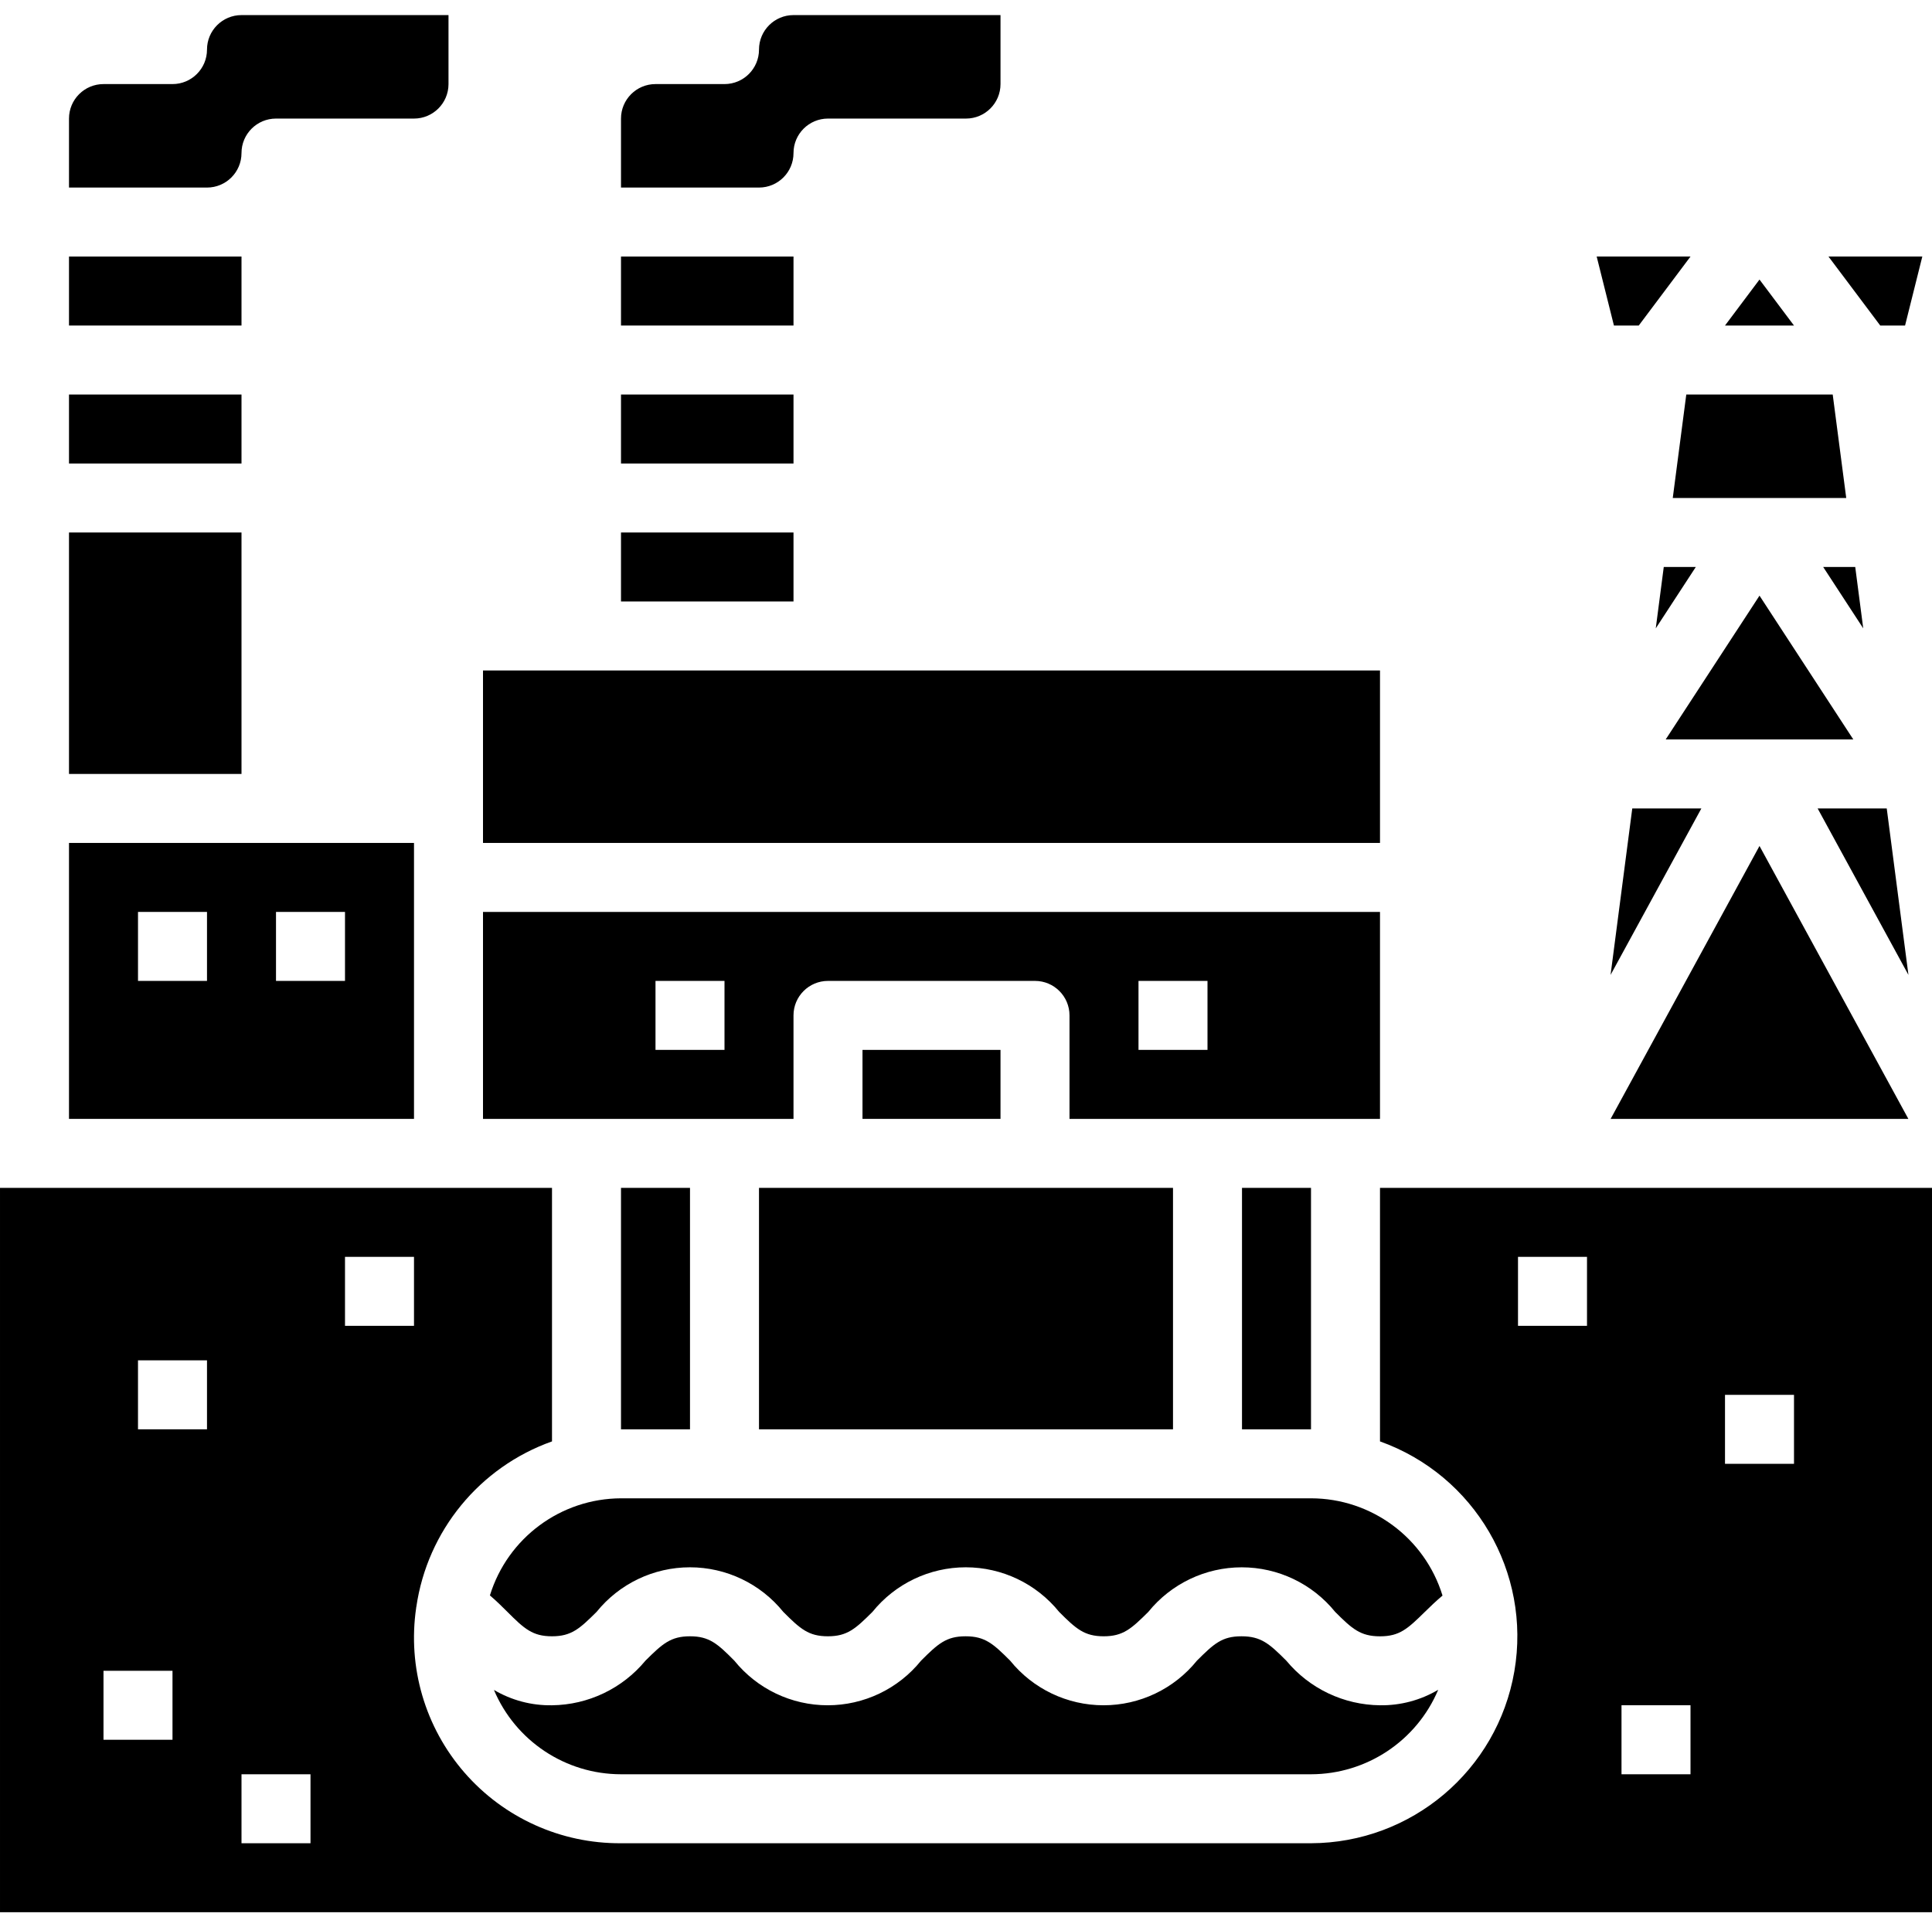 <svg viewBox="0 -3 448 447" xmlns="http://www.w3.org/2000/svg"><path d="m144 120.5h40v16h-40zm0 0"/><path d="m298.281 382.164c-3.93-3.93-5.855-5.664-10.402-5.664-4.543 0-6.398 1.734-10.336 5.656-5.281 6.543-13.242 10.344-21.652 10.344-8.406 0-16.367-3.801-21.652-10.344-3.918-3.922-5.84-5.656-10.336-5.656s-6.398 1.734-10.328 5.656c-5.281 6.543-13.238 10.344-21.645 10.344-8.41 0-16.367-3.801-21.648-10.344-3.883-3.922-5.809-5.656-10.281-5.656s-6.398 1.734-10.336 5.656c-5.348 6.465-13.273 10.25-21.664 10.344-4.73.082-9.391-1.152-13.465-3.559 5 11.848 16.605 19.551 29.465 19.559h160c12.875-.016 24.492-7.73 29.496-19.594-4.082 2.422-8.754 3.664-13.496 3.594-8.406-.086-16.352-3.863-21.719-10.336zm0 0"/><path d="m176 40.5c4.418 0 8-3.582 8-8s3.582-8 8-8h32c4.418 0 8-3.582 8-8v-16h-48c-4.418 0-8 3.582-8 8s-3.582 8-8 8h-16c-4.418 0-8 3.582-8 8v16zm0 0"/><path d="m184 56.5h-40v16h40zm0 0"/><path d="m380 72.5 12-16h-21.754l4 16zm0 0"/><path d="m320 152.5h-208v40h208zm0 0"/><path d="m304 344.5h-160c-13.969.051-26.281 9.172-30.398 22.52 1.504 1.273 2.824 2.594 4.062 3.824 3.91 3.922 5.84 5.656 10.328 5.656 4.488 0 6.398-1.734 10.344-5.656 5.281-6.543 13.238-10.344 21.648-10.344 8.406 0 16.367 3.801 21.648 10.344 3.918 3.922 5.848 5.656 10.336 5.656s6.398-1.734 10.336-5.656c5.281-6.543 13.234-10.344 21.645-10.344 8.406 0 16.363 3.801 21.645 10.344 3.918 3.922 5.848 5.656 10.336 5.656 4.484 0 6.398-1.734 10.344-5.656 5.289-6.539 13.25-10.34 21.664-10.34 8.41 0 16.371 3.801 21.664 10.34 3.926 3.93 5.863 5.664 10.398 5.664s6.398-1.734 10.398-5.664c1.227-1.215 2.594-2.512 4.098-3.785-4.117-13.395-16.484-22.543-30.496-22.559zm0 0"/><path d="m184 232.5c0-4.418 3.582-8 8-8h48c4.418 0 8 3.582 8 8v24h72v-48h-208v48h72zm80-8h16v16h-16zm-96 16h-16v-16h16zm0 0"/><path d="m144 88.5h40v16h-40zm0 0"/><path d="m386.246 168.5h43.508l-21.754-33.352zm0 0"/><path d="m430.199 128.5h-7.43l9.285 14.23zm0 0"/><path d="m408 61.836-8 10.664h16zm0 0"/><path d="m391.023 88.5-3.137 24h40.227l-3.137-24zm0 0"/><path d="m441.754 72.5 4-16h-21.754l12 16zm0 0"/><path d="m437.504 184.5h-16.023l21.055 38.609zm0 0"/><path d="m383.945 142.73 9.285-14.23h-7.43zm0 0"/><path d="m408 193.203-34.52 63.297h69.039zm0 0"/><path d="m373.465 223.109 21.055-38.609h-16.023zm0 0"/><path d="m288 272.5h16v56h-16zm0 0"/><path d="m16 120.5h40v56h-40zm0 0"/><path d="m56 56.5h-40v16h40zm0 0"/><path d="m16 88.5h40v16h-40zm0 0"/><path d="m328 272.5h-8v58.801c21.957 7.848 35.102 30.34 31.156 53.32-3.945 22.984-23.84 39.805-47.156 39.879h-160c-13.91.098-27.164-5.887-36.293-16.379-9.133-10.496-13.223-24.453-11.203-38.215 0-.078 0-.16.039-.246 2.566-17.629 14.672-32.391 31.457-38.359v-58.801h-128v168h448v-168zm-288 128h-16v-16h16zm8-72h-16v-16h16zm24 96h-16v-16h16zm8-136h16v16h-16zm288 16h-16v-16h16zm24 104h-16v-16h16zm24-72h-16v-16h16zm0 0"/><path d="m96 192.5h-80v64h80zm-48 32h-16v-16h16zm32 0h-16v-16h16zm0 0"/><path d="m144 272.5h16v56h-16zm0 0"/><path d="m200 240.5h32v16h-32zm0 0"/><path d="m176 272.5v56h96v-56zm0 0"/><path d="m56 32.5c0-4.418 3.582-8 8-8h32c4.418 0 8-3.582 8-8v-16h-48c-4.418 0-8 3.582-8 8s-3.582 8-8 8h-16c-4.418 0-8 3.582-8 8v16h32c4.418 0 8-3.582 8-8zm0 0"/></svg>
